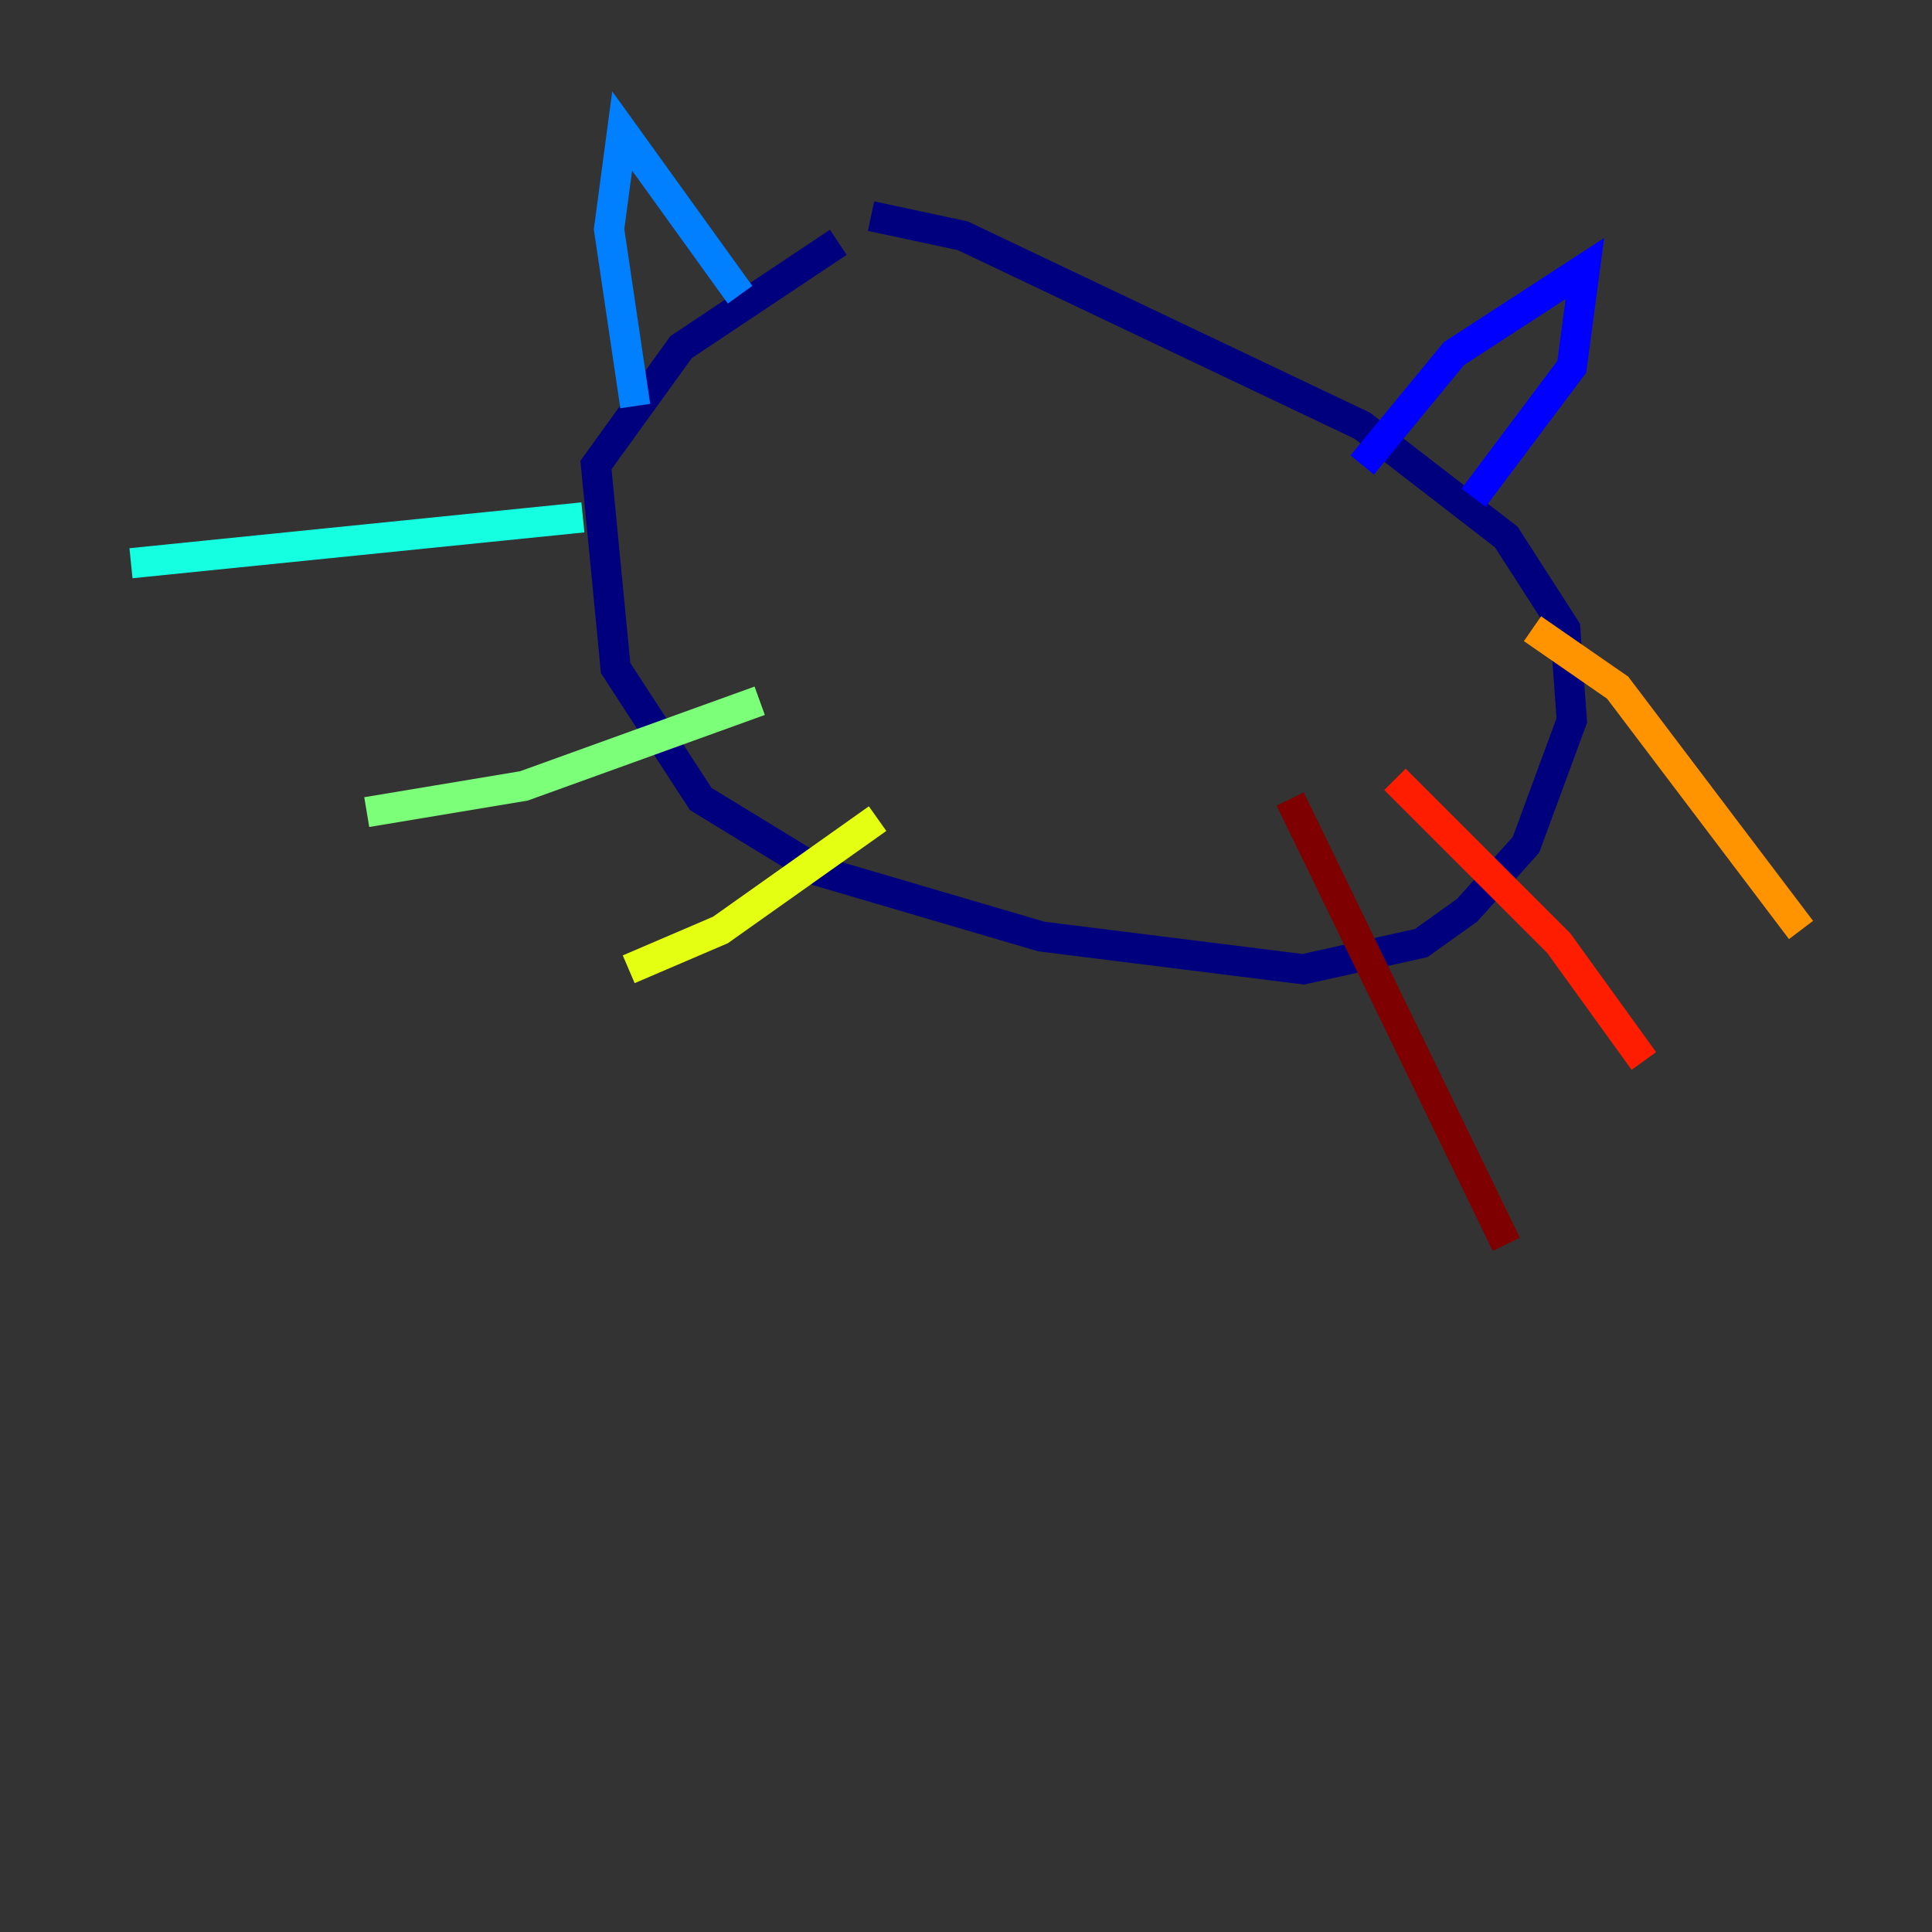 <?xml version="1.0" encoding="utf-8" ?>
<svg baseProfile="tiny" height="128" version="1.2" viewBox="0,0,128,128" width="128" xmlns="http://www.w3.org/2000/svg" xmlns:ev="http://www.w3.org/2001/xml-events" xmlns:xlink="http://www.w3.org/1999/xlink"><rect x="0" y="0" width="128" height="128" fill="#333333" stroke="none"/><defs /><polyline fill="none" points="57.709,14.319 63.783,15.62 90.251,28.203 99.797,35.58 103.702,41.654 104.136,47.729 101.098,55.973 97.193,60.312 94.156,62.481 86.346,64.217 68.99,62.047 54.237,57.709 46.427,52.936 40.786,44.258 39.485,30.807 45.125,22.997 55.539,16.054" stroke="#00007f" stroke-width="2" /><polyline fill="none" points="90.251,30.807 96.325,23.43 105.003,17.79 104.136,24.298 97.627,32.976" stroke="#0000ff" stroke-width="2" /><polyline fill="none" points="49.031,19.525 41.22,8.678 40.352,15.186 42.088,26.902" stroke="#0080ff" stroke-width="2" /><polyline fill="none" points="38.617,34.278 8.678,37.315" stroke="#15ffe1" stroke-width="2" /><polyline fill="none" points="50.332,46.427 34.712,52.068 24.298,53.803" stroke="#7cff79" stroke-width="2" /><polyline fill="none" points="58.142,54.237 47.729,61.614 41.654,64.217" stroke="#e4ff12" stroke-width="2" /><polyline fill="none" points="101.532,41.654 107.173,45.559 119.322,61.614" stroke="#ff9400" stroke-width="2" /><polyline fill="none" points="92.42,51.634 103.268,62.481 108.909,70.291" stroke="#ff1d00" stroke-width="2" /><polyline fill="none" points="85.478,52.936 99.797,82.441" stroke="#7f0000" stroke-width="2" /></svg>